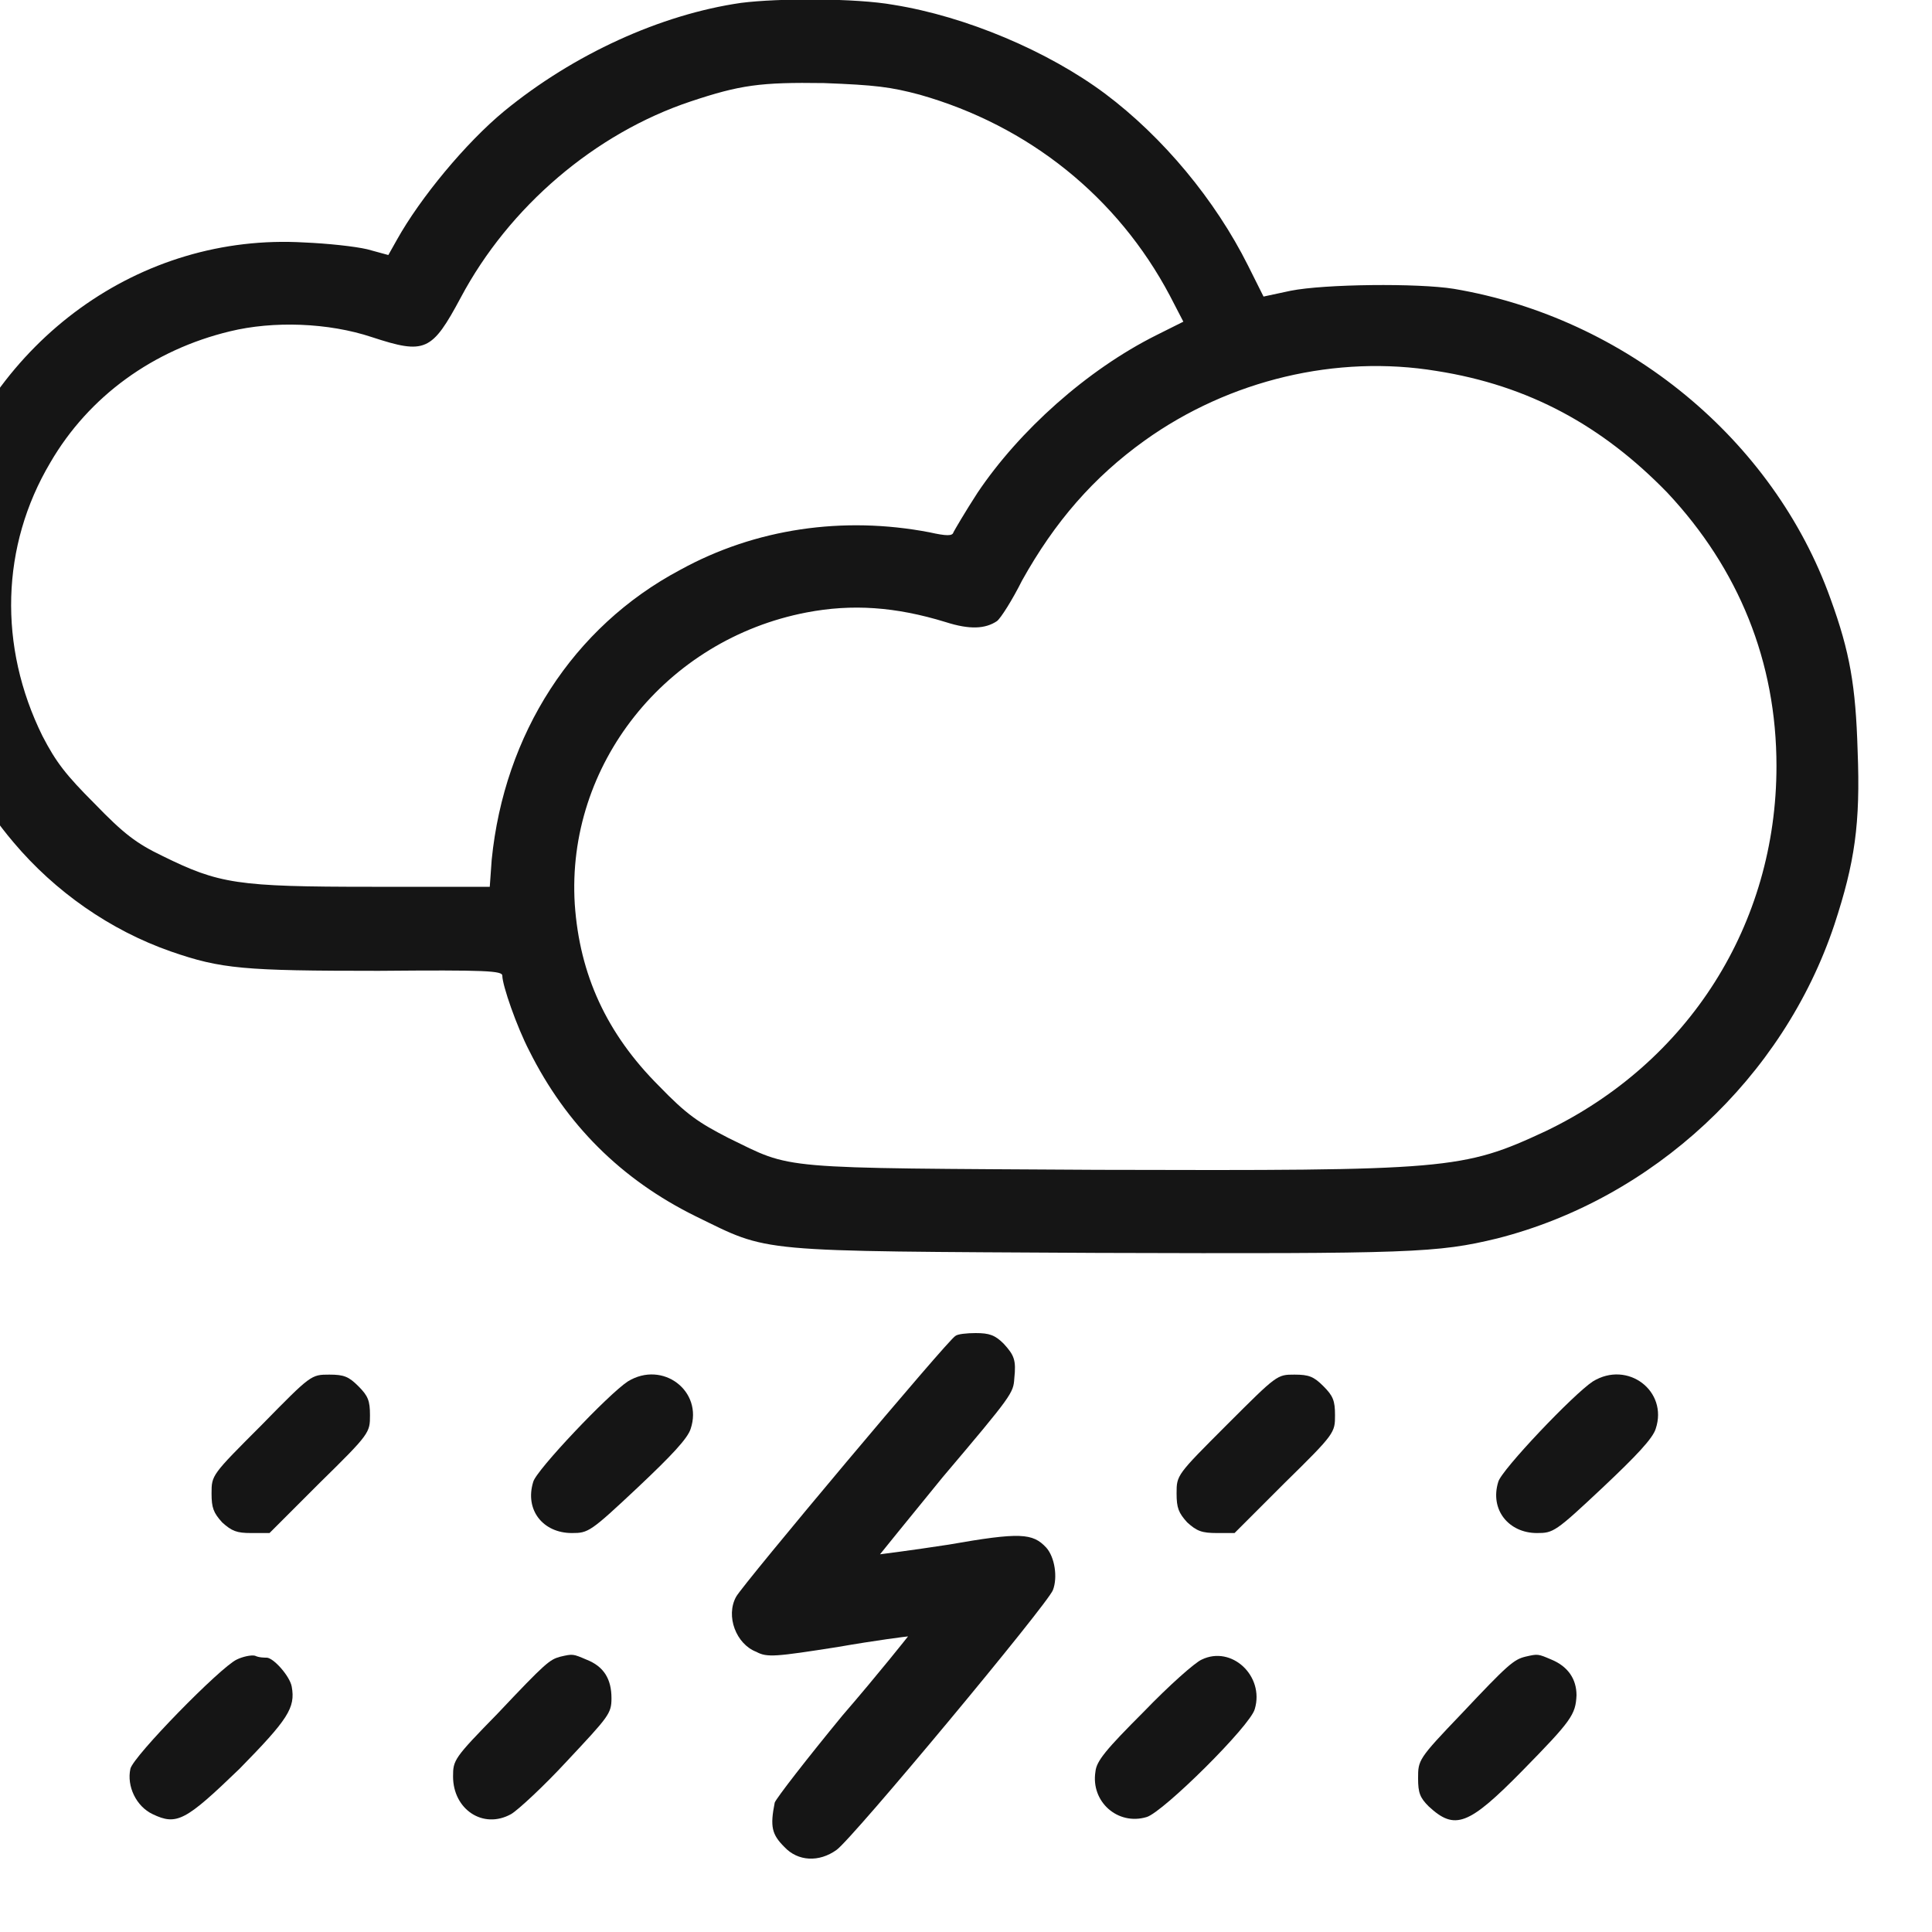 <svg width="20" height="20" viewBox="0 0 20 20" fill="none" xmlns="http://www.w3.org/2000/svg" xmlns:xlink="http://www.w3.org/1999/xlink">
	<desc>
			Created with Pixso.
	</desc>
	<defs/>
	<path id="Vector" d="M7.67 0.03C6.84 0.15 5.94 0.56 5.22 1.15C4.82 1.48 4.35 2.05 4.11 2.48L4.02 2.64L3.8 2.58C3.67 2.55 3.39 2.52 3.15 2.51C1.45 2.41 -0.08 3.52 -0.61 5.22C-0.7 5.54 -0.71 5.61 -0.71 6.29L-0.71 7.01L-0.57 7.44C-0.39 7.96 -0.19 8.33 0.14 8.72C0.57 9.23 1.14 9.63 1.77 9.85C2.29 10.03 2.52 10.05 3.92 10.05C5.04 10.04 5.2 10.05 5.2 10.1C5.2 10.2 5.35 10.63 5.48 10.88C5.86 11.64 6.43 12.21 7.2 12.59C7.98 12.97 7.77 12.95 11.36 12.97C14.62 12.98 14.88 12.97 15.5 12.82C17.11 12.41 18.46 11.16 18.99 9.57C19.2 8.93 19.26 8.53 19.23 7.77C19.21 7.1 19.15 6.75 18.95 6.2C18.36 4.55 16.83 3.29 15.05 2.99C14.68 2.93 13.71 2.94 13.36 3.01L13.08 3.07L12.92 2.75C12.58 2.07 12.04 1.42 11.44 0.97C10.85 0.53 10 0.17 9.25 0.05C8.86 -0.02 8.06 -0.02 7.67 0.03ZM9.52 0.98C10.65 1.3 11.57 2.04 12.11 3.06L12.25 3.33L11.97 3.47C11.25 3.83 10.55 4.46 10.12 5.1C9.99 5.3 9.88 5.49 9.87 5.51C9.86 5.55 9.8 5.55 9.62 5.51C8.73 5.34 7.82 5.47 7.04 5.9C5.93 6.49 5.22 7.6 5.09 8.9L5.07 9.18L3.85 9.18C2.45 9.18 2.27 9.15 1.68 8.86C1.41 8.73 1.28 8.63 0.98 8.32C0.68 8.02 0.58 7.89 0.44 7.62C-0.02 6.69 0.01 5.65 0.52 4.79C0.92 4.1 1.59 3.62 2.38 3.43C2.83 3.32 3.4 3.34 3.85 3.49C4.4 3.67 4.47 3.64 4.77 3.08C5.27 2.14 6.16 1.38 7.15 1.05C7.66 0.88 7.87 0.85 8.53 0.86C9.06 0.88 9.22 0.9 9.52 0.98ZM14.87 3.84C15.83 3.99 16.59 4.41 17.26 5.1C18 5.89 18.39 6.85 18.39 7.93C18.39 9.57 17.48 11 16 11.71C15.14 12.11 15 12.12 11.36 12.11C7.99 12.09 8.22 12.11 7.54 11.78C7.23 11.62 7.11 11.54 6.82 11.24C6.28 10.7 6 10.09 5.95 9.36C5.86 7.92 6.89 6.62 8.35 6.34C8.82 6.25 9.27 6.28 9.79 6.44C10.04 6.52 10.2 6.51 10.32 6.43C10.36 6.4 10.48 6.21 10.58 6.01C10.92 5.4 11.32 4.94 11.85 4.56C12.73 3.93 13.84 3.67 14.87 3.84Z" fill="#151515" fill-opacity="1" fill-rule="nonzero"/>
	<path id="Vector" d="M9.89 13.83C9.83 13.85 7.69 16.4 7.62 16.53C7.51 16.73 7.62 17.02 7.83 17.1C7.94 17.16 8.03 17.15 8.67 17.05C9.07 16.98 9.39 16.94 9.4 16.94C9.4 16.94 9.1 17.32 8.72 17.76C8.35 18.21 8.04 18.61 8.02 18.66C7.97 18.91 7.99 18.99 8.12 19.12C8.26 19.27 8.48 19.28 8.66 19.15C8.82 19.04 10.85 16.6 10.9 16.46C10.95 16.33 10.92 16.12 10.83 16.02C10.69 15.87 10.56 15.86 9.82 15.99C9.43 16.05 9.11 16.09 9.11 16.09C9.11 16.09 9.4 15.73 9.76 15.29C10.48 14.44 10.49 14.42 10.5 14.27C10.52 14.08 10.5 14.03 10.39 13.91C10.3 13.82 10.24 13.8 10.1 13.8C10.01 13.8 9.91 13.81 9.89 13.83Z" fill="#151515" fill-opacity="1" fill-rule="nonzero"/>
	<path id="Vector" d="M2.71 14.75C2.19 15.27 2.19 15.27 2.19 15.46C2.19 15.61 2.21 15.66 2.3 15.76C2.4 15.85 2.45 15.87 2.6 15.87L2.79 15.87L3.31 15.35C3.83 14.84 3.83 14.83 3.83 14.65C3.83 14.5 3.81 14.45 3.71 14.35C3.61 14.25 3.56 14.23 3.41 14.23C3.22 14.23 3.22 14.23 2.71 14.75Z" fill="#151515" fill-opacity="1" fill-rule="nonzero"/>
	<path id="Vector" d="M6.5 14.3C6.3 14.43 5.55 15.22 5.52 15.34C5.43 15.63 5.62 15.87 5.92 15.87C6.09 15.87 6.11 15.86 6.6 15.4C6.95 15.07 7.12 14.89 7.15 14.79C7.28 14.4 6.86 14.08 6.5 14.3Z" fill="#151515" fill-opacity="1" fill-rule="nonzero"/>
	<path id="Vector" d="M12.7 14.75C12.18 15.27 12.18 15.27 12.18 15.46C12.18 15.61 12.2 15.66 12.29 15.76C12.39 15.85 12.44 15.87 12.6 15.87L12.78 15.87L13.3 15.35C13.82 14.84 13.82 14.83 13.82 14.65C13.82 14.5 13.8 14.45 13.7 14.35C13.6 14.25 13.55 14.23 13.4 14.23C13.22 14.23 13.22 14.23 12.7 14.75Z" fill="#151515" fill-opacity="1" fill-rule="nonzero"/>
	<path id="Vector" d="M16.49 14.3C16.29 14.43 15.54 15.22 15.51 15.34C15.42 15.63 15.62 15.87 15.91 15.87C16.08 15.87 16.1 15.86 16.59 15.4C16.94 15.07 17.11 14.89 17.14 14.79C17.27 14.4 16.85 14.08 16.49 14.3Z" fill="#151515" fill-opacity="1" fill-rule="nonzero"/>
	<path id="Vector" d="M2.45 17.18C2.28 17.26 1.38 18.18 1.35 18.31C1.31 18.49 1.41 18.7 1.58 18.78C1.83 18.9 1.92 18.85 2.48 18.31C2.98 17.8 3.06 17.68 3.02 17.46C3 17.35 2.83 17.16 2.76 17.16C2.74 17.16 2.68 17.16 2.64 17.14C2.6 17.13 2.51 17.15 2.45 17.18Z" fill="#151515" fill-opacity="1" fill-rule="nonzero"/>
	<path id="Vector" d="M5.8 17.15C5.69 17.18 5.65 17.21 5.15 17.74C4.7 18.2 4.69 18.22 4.69 18.39C4.69 18.73 5 18.94 5.29 18.78C5.36 18.74 5.63 18.49 5.87 18.23C6.3 17.77 6.33 17.74 6.33 17.58C6.33 17.38 6.25 17.25 6.07 17.18C5.93 17.12 5.93 17.12 5.8 17.15Z" fill="#151515" fill-opacity="1" fill-rule="nonzero"/>
	<path id="Vector" d="M12.44 17.18C12.37 17.21 12.1 17.45 11.84 17.72C11.45 18.11 11.35 18.23 11.34 18.34C11.29 18.65 11.57 18.9 11.87 18.81C12.04 18.76 12.95 17.86 12.99 17.69C13.09 17.35 12.75 17.03 12.44 17.18Z" fill="#151515" fill-opacity="1" fill-rule="nonzero"/>
	<path id="Vector" d="M15.79 17.15C15.67 17.18 15.61 17.23 15.13 17.74C14.68 18.21 14.68 18.22 14.68 18.41C14.68 18.56 14.7 18.61 14.79 18.7C15.06 18.95 15.2 18.9 15.76 18.33C16.27 17.81 16.31 17.75 16.32 17.55C16.32 17.38 16.23 17.25 16.06 17.18C15.92 17.12 15.92 17.12 15.79 17.15Z" fill="#151515" fill-opacity="1" fill-rule="nonzero"/>
</svg>
